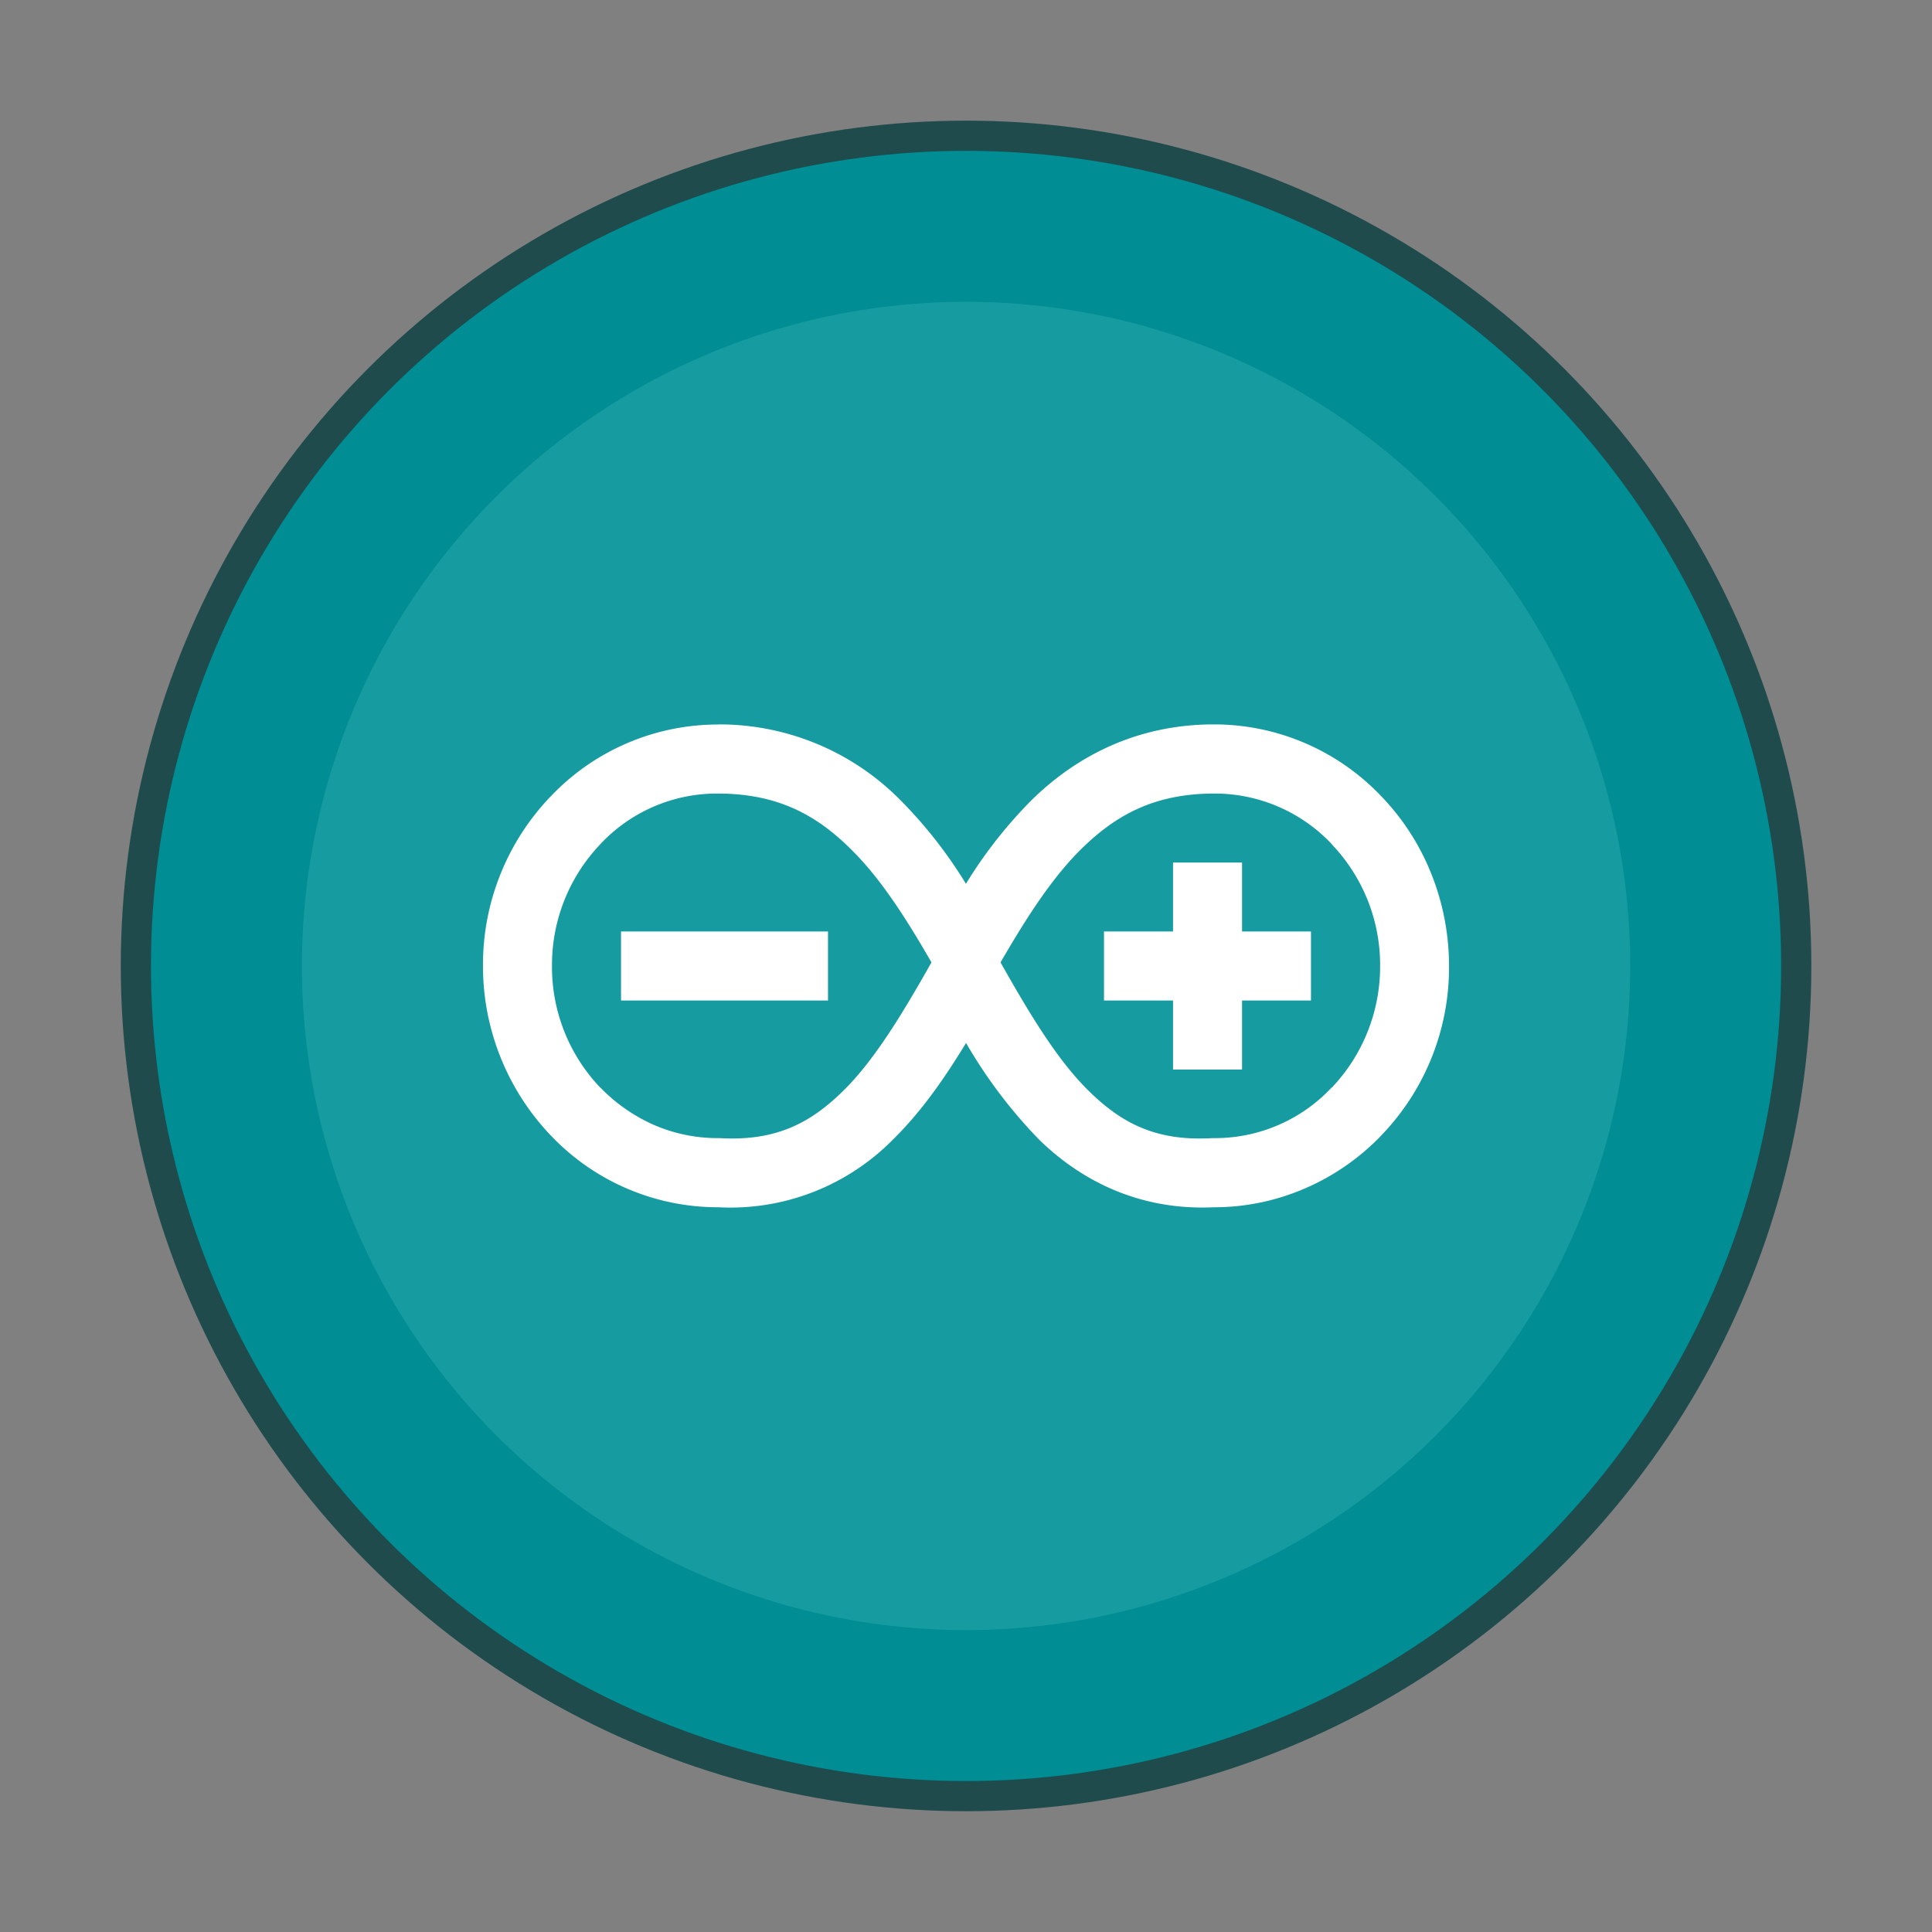 <svg xmlns="http://www.w3.org/2000/svg" width="64" height="64" viewBox="0 0 16.933 16.933"><rect x="0" y="0" width="16.933" height="16.933" fill="#808080" stroke="none"/><g transform="translate(0 -280.067)"><circle cx="8.467" cy="288.533" r="7.144" fill="#008d93" stroke="#003a3c" stroke-width=".529" opacity=".75" paint-order="stroke markers fill"/><circle cx="8.467" cy="288.533" r="7.144" fill="#008d93" paint-order="stroke markers fill"/><circle cx="8.467" cy="288.533" r="5.821" fill="#169ba1" paint-order="stroke markers fill"/><path fill="#fff" d="M6.294 286.417a2.02 2.02 0 0 0-1.452.614 2.13 2.13 0 0 0-.609 1.502 2.15 2.15 0 0 0 .609 1.501 2.02 2.02 0 0 0 1.435.614h.018a2 2 0 0 0 1.528-.59c.257-.252.46-.548.644-.85a4.3 4.3 0 0 0 .643.85c.377.367.89.62 1.529.59h.018a2 2 0 0 0 .766-.159c.25-.105.477-.26.669-.455l.001-.002a2.12 2.12 0 0 0 .607-1.499c0-.28-.054-.557-.158-.814l-.002-.005a2.1 2.1 0 0 0-.449-.684 2.02 2.02 0 0 0-1.453-.614c-.671 0-1.202.277-1.594.661a4 4 0 0 0-.578.736 4 4 0 0 0-.577-.736 2.23 2.23 0 0 0-1.595-.661zm-.007.605c.537 0 .88.192 1.193.51.25.252.468.595.684.97-.247.436-.486.835-.754 1.106-.296.298-.602.463-1.103.434h-.02c-.19 0-.383-.04-.559-.117a1.5 1.5 0 0 1-.465-.325l-.006-.005a1.53 1.53 0 0 1-.419-1.063 1.53 1.53 0 0 1 .42-1.062l.005-.006a1.4 1.4 0 0 1 1.025-.442zm4.359 0a1.41 1.41 0 0 1 1.025.442l.005.007a1.53 1.53 0 0 1 .42 1.062 1.54 1.54 0 0 1-.42 1.063l-.006.004a1.4 1.4 0 0 1-1.025.442h-.019c-.5.03-.807-.135-1.103-.433-.268-.27-.507-.67-.754-1.107.217-.374.435-.717.684-.97.314-.317.657-.51 1.193-.51m-.365.605v.604h-.605v.605h.605v.605h.605v-.605h.604v-.605h-.604v-.604zm-4.838.604v.605h1.814v-.605z"/></g></svg>